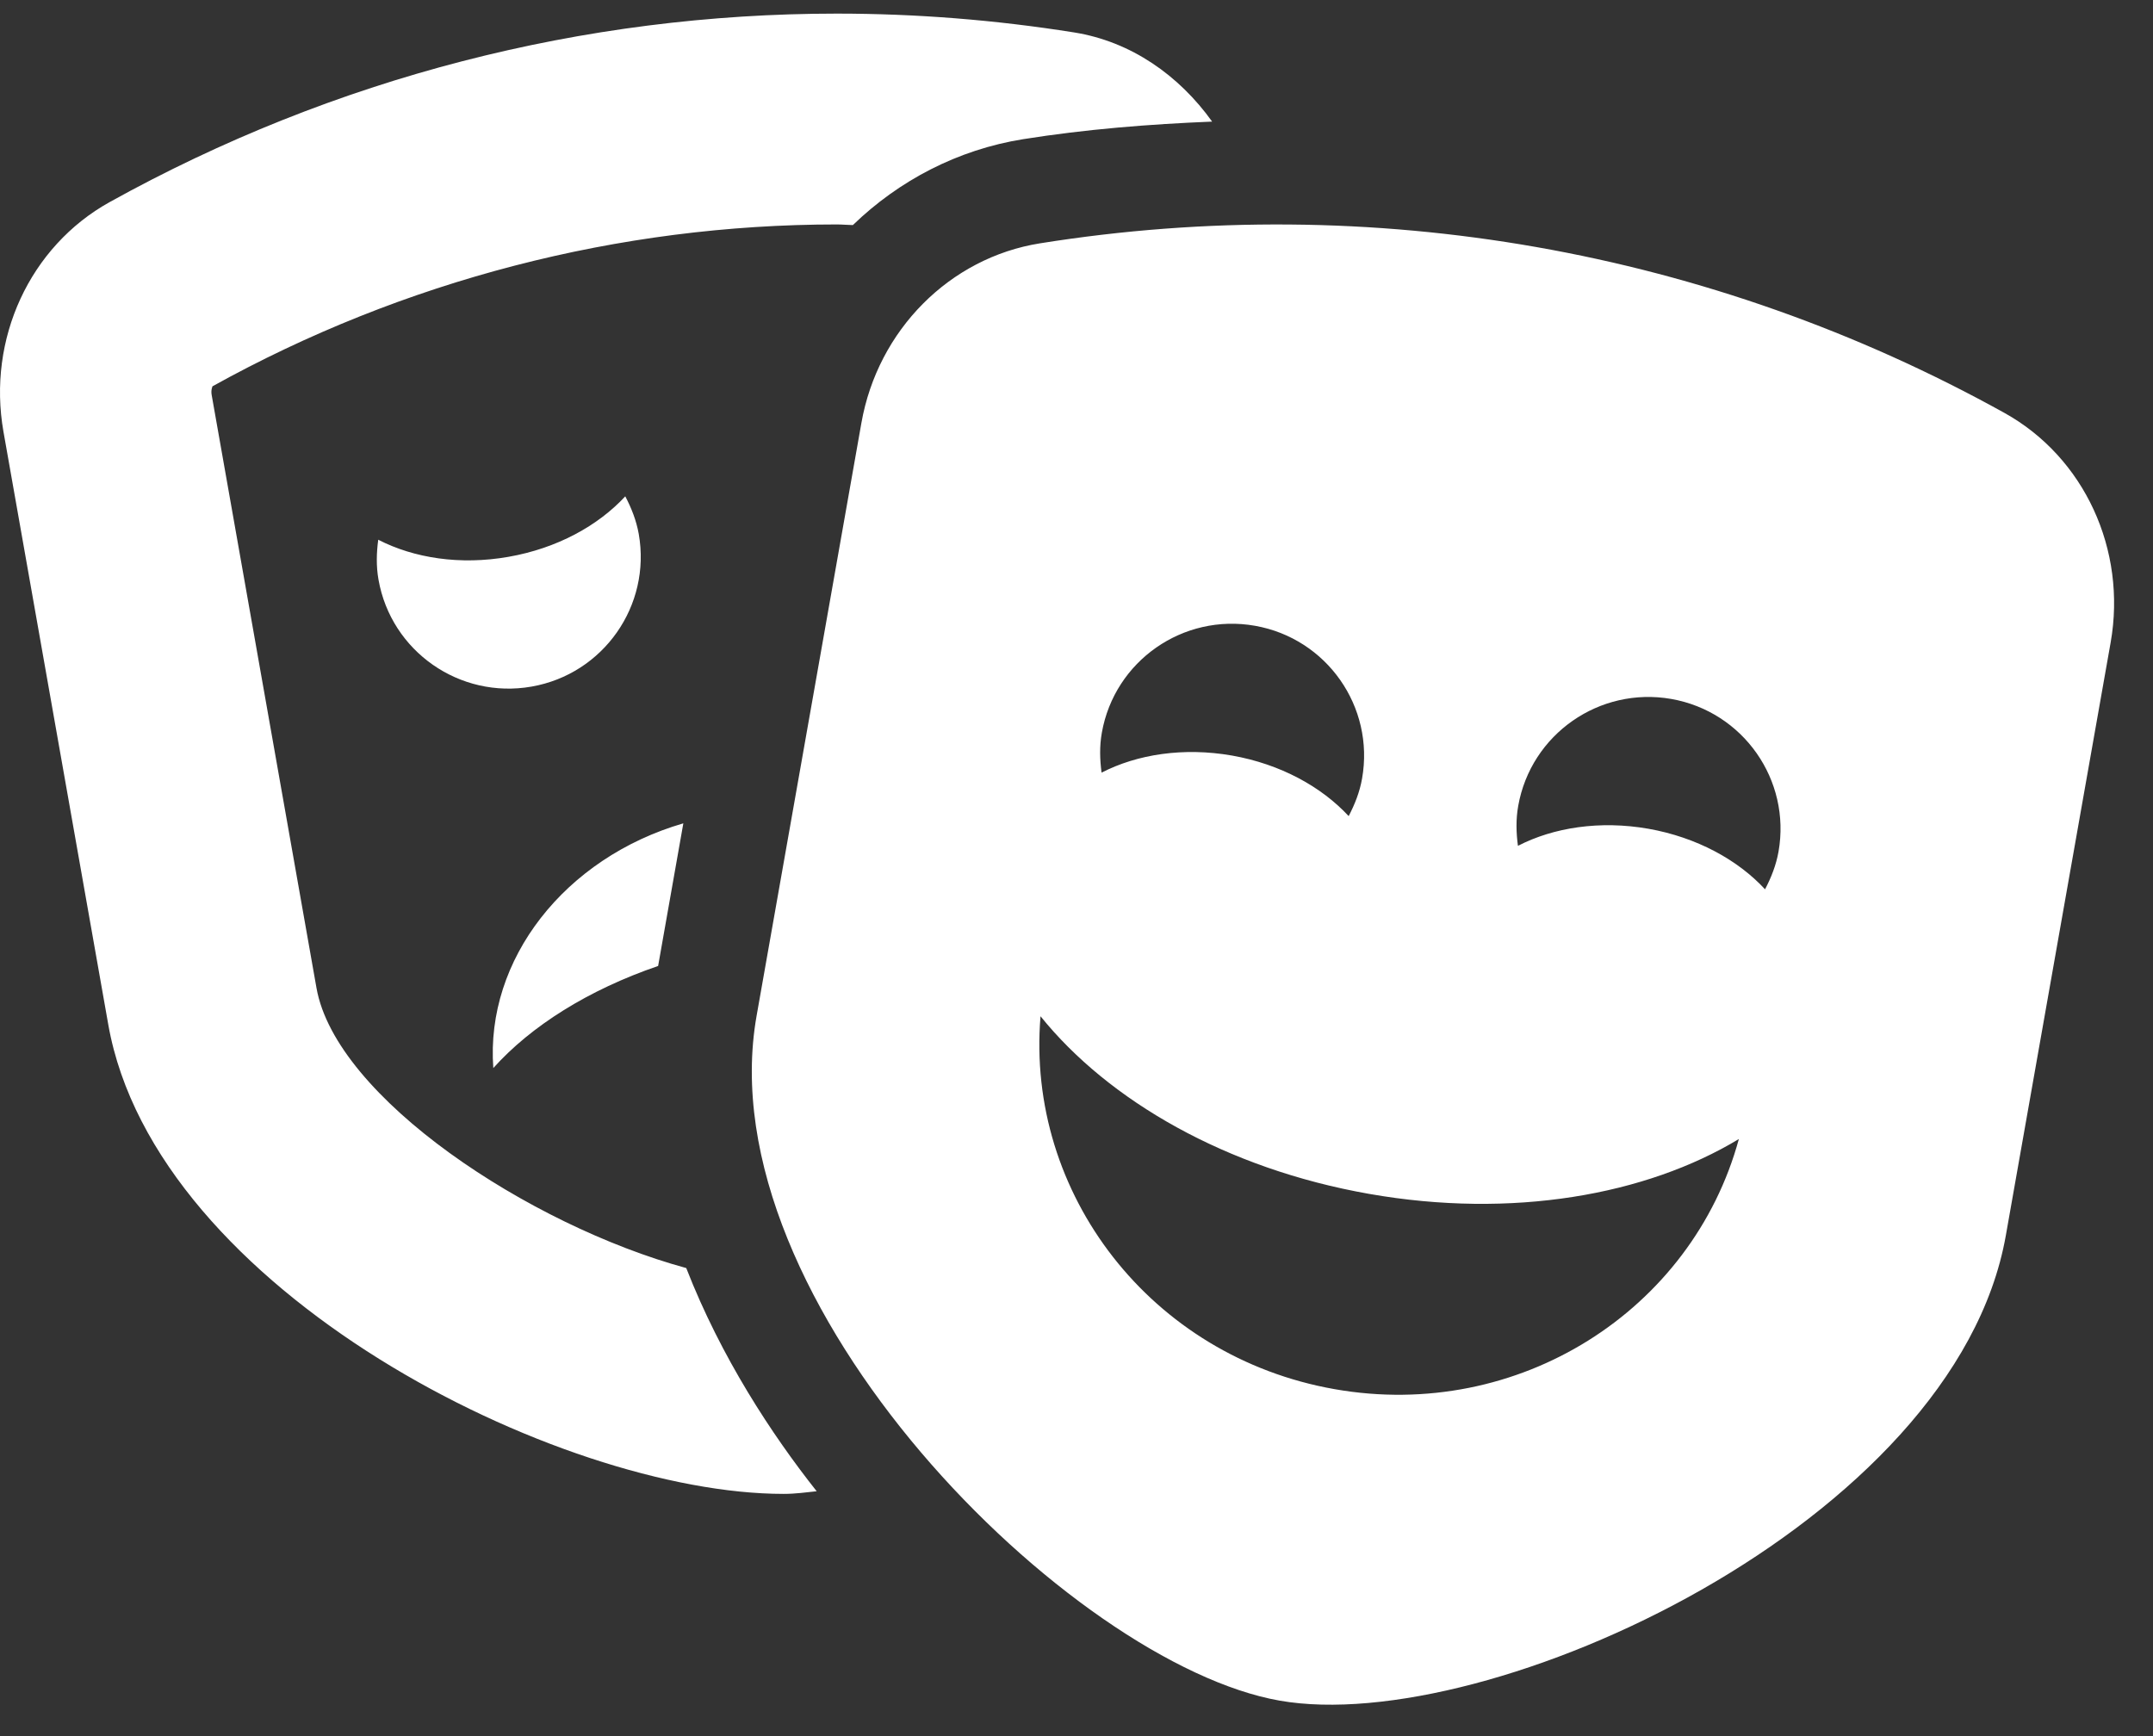 <svg width="31" height="25" viewBox="0 0 31 25" fill="none" xmlns="http://www.w3.org/2000/svg">
<rect x="0" y="0" width="31" height="25" fill="#333333" stroke="none"/>
<path d="M9.839 11.856C8.132 12.353 6.987 13.816 7.103 15.38C7.645 14.775 8.473 14.253 9.476 13.91L9.839 11.856ZM4.557 14.227L3.048 5.689C3.034 5.612 3.061 5.564 3.059 5.563C5.806 4.038 8.915 3.232 12.049 3.232C12.126 3.232 12.203 3.24 12.28 3.241C12.943 2.6 13.789 2.155 14.733 2.004C15.632 1.861 16.543 1.788 17.453 1.751C16.978 1.088 16.289 0.599 15.466 0.467C14.329 0.286 13.186 0.196 12.049 0.196C8.402 0.196 4.805 1.12 1.579 2.91C0.43 3.548 -0.186 4.88 0.05 6.217L1.559 14.754C2.236 18.584 8.043 21.512 11.283 21.512C11.454 21.512 11.604 21.49 11.759 21.474C11.116 20.662 10.383 19.549 9.881 18.26C7.616 17.642 4.836 15.805 4.557 14.227ZM9.197 7.689C9.162 7.493 9.091 7.315 9.003 7.147C8.611 7.571 8.02 7.896 7.323 8.018C6.626 8.141 5.96 8.037 5.446 7.772C5.421 7.96 5.415 8.152 5.45 8.348C5.632 9.38 6.619 10.069 7.654 9.887C8.688 9.706 9.379 8.721 9.197 7.689ZM28.861 5.946C24.629 3.598 19.756 2.74 14.974 3.504C13.675 3.711 12.639 4.753 12.403 6.09L10.894 14.627C10.162 18.768 15.426 23.962 18.424 24.489C21.422 25.017 28.149 21.931 28.881 17.791L30.39 9.253C30.626 7.916 30.01 6.584 28.861 5.946ZM15.865 10.55C16.048 9.518 17.034 8.829 18.069 9.011C19.104 9.193 19.794 10.178 19.612 11.21C19.578 11.406 19.506 11.584 19.419 11.752C19.026 11.328 18.436 11.003 17.739 10.88C17.042 10.758 16.375 10.861 15.861 11.126C15.836 10.938 15.83 10.746 15.865 10.55ZM19.217 20.004C16.568 19.538 14.769 17.185 14.982 14.634C15.961 15.849 17.655 16.83 19.714 17.192C21.772 17.554 23.7 17.21 25.037 16.402C24.363 18.873 21.864 20.47 19.217 20.004ZM25.414 12.806C25.022 12.382 24.43 12.057 23.734 11.934C23.037 11.812 22.37 11.915 21.856 12.18C21.831 11.993 21.825 11.801 21.86 11.605C22.043 10.573 23.029 9.884 24.064 10.065C25.099 10.247 25.79 11.232 25.608 12.264C25.573 12.46 25.502 12.638 25.414 12.806Z" fill="white"/>
</svg>
